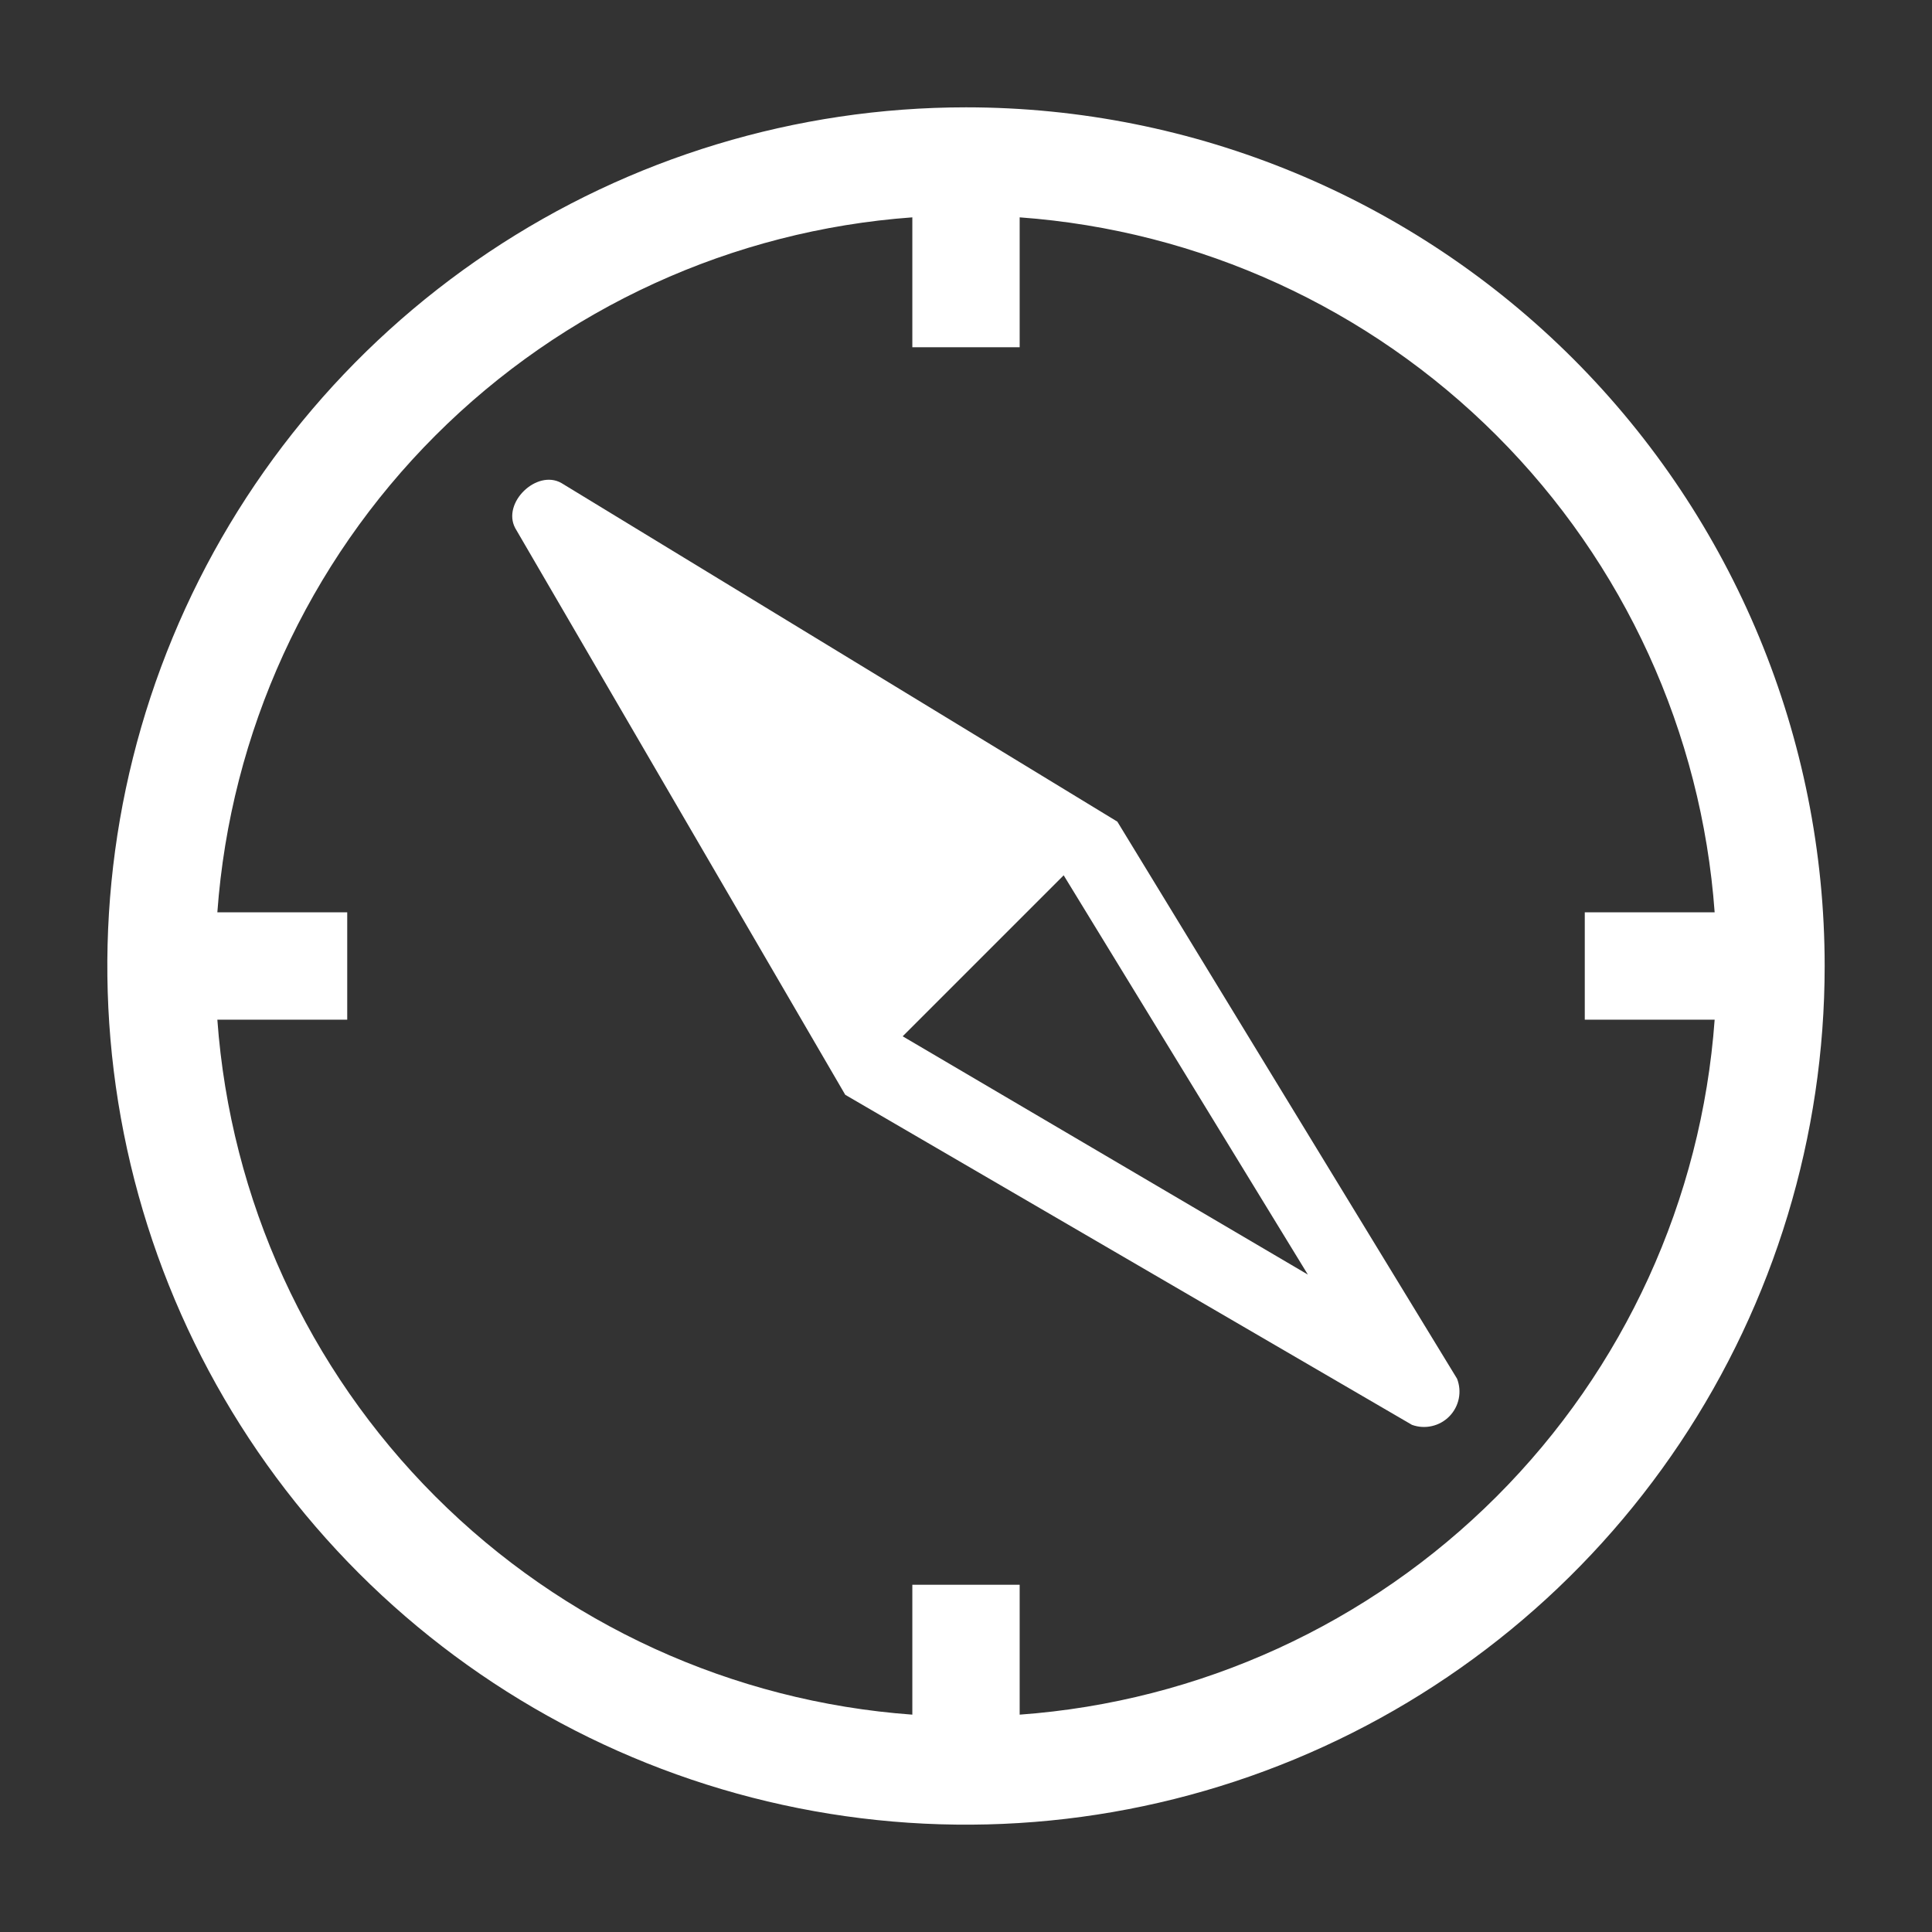 <svg width="54" height="54" viewBox="0 0 54 54" fill="none" xmlns="http://www.w3.org/2000/svg">
<rect x="0" y="0" width="54" height="54" fill="#333333" stroke="none"/>
<g clip-path="url(#clip0_1_35)">
<path d="M31.23 22.965L15.69 13.5C15 13.11 14.025 14.055 14.4 14.76L23.625 30.6L39.465 39.825C39.644 39.89 39.838 39.902 40.023 39.859C40.209 39.817 40.378 39.722 40.511 39.586C40.644 39.45 40.735 39.279 40.773 39.092C40.811 38.906 40.794 38.712 40.725 38.535L31.23 22.965ZM25.23 28.965L29.73 24.465L36.555 35.625L25.23 28.965Z" fill="white"/>
<path d="M27 3C22.253 3 17.613 4.408 13.666 7.045C9.72 9.682 6.643 13.43 4.827 17.816C3.01 22.201 2.535 27.027 3.461 31.682C4.387 36.338 6.673 40.614 10.029 43.971C13.386 47.327 17.662 49.613 22.318 50.539C26.973 51.465 31.799 50.99 36.184 49.173C40.57 47.357 44.318 44.281 46.955 40.334C49.592 36.387 51 31.747 51 27C51 20.635 48.471 14.53 43.971 10.029C39.47 5.529 33.365 3 27 3ZM28.5 47.925V44.295H25.5V47.925C20.469 47.56 15.738 45.396 12.171 41.829C8.604 38.263 6.44 33.531 6.075 28.5H9.705V25.5H6.075C6.44 20.469 8.604 15.738 12.171 12.171C15.738 8.604 20.469 6.44 25.5 6.075V9.705H28.5V6.075C33.531 6.44 38.263 8.604 41.829 12.171C45.396 15.738 47.56 20.469 47.925 25.5H44.295V28.5H47.925C47.56 33.531 45.396 38.263 41.829 41.829C38.263 45.396 33.531 47.56 28.5 47.925Z" fill="white"/>
</g>
<defs>
<clipPath id="clip0_1_35">
<rect width="54" height="54" fill="white"/>
</clipPath>
</defs>
</svg>
